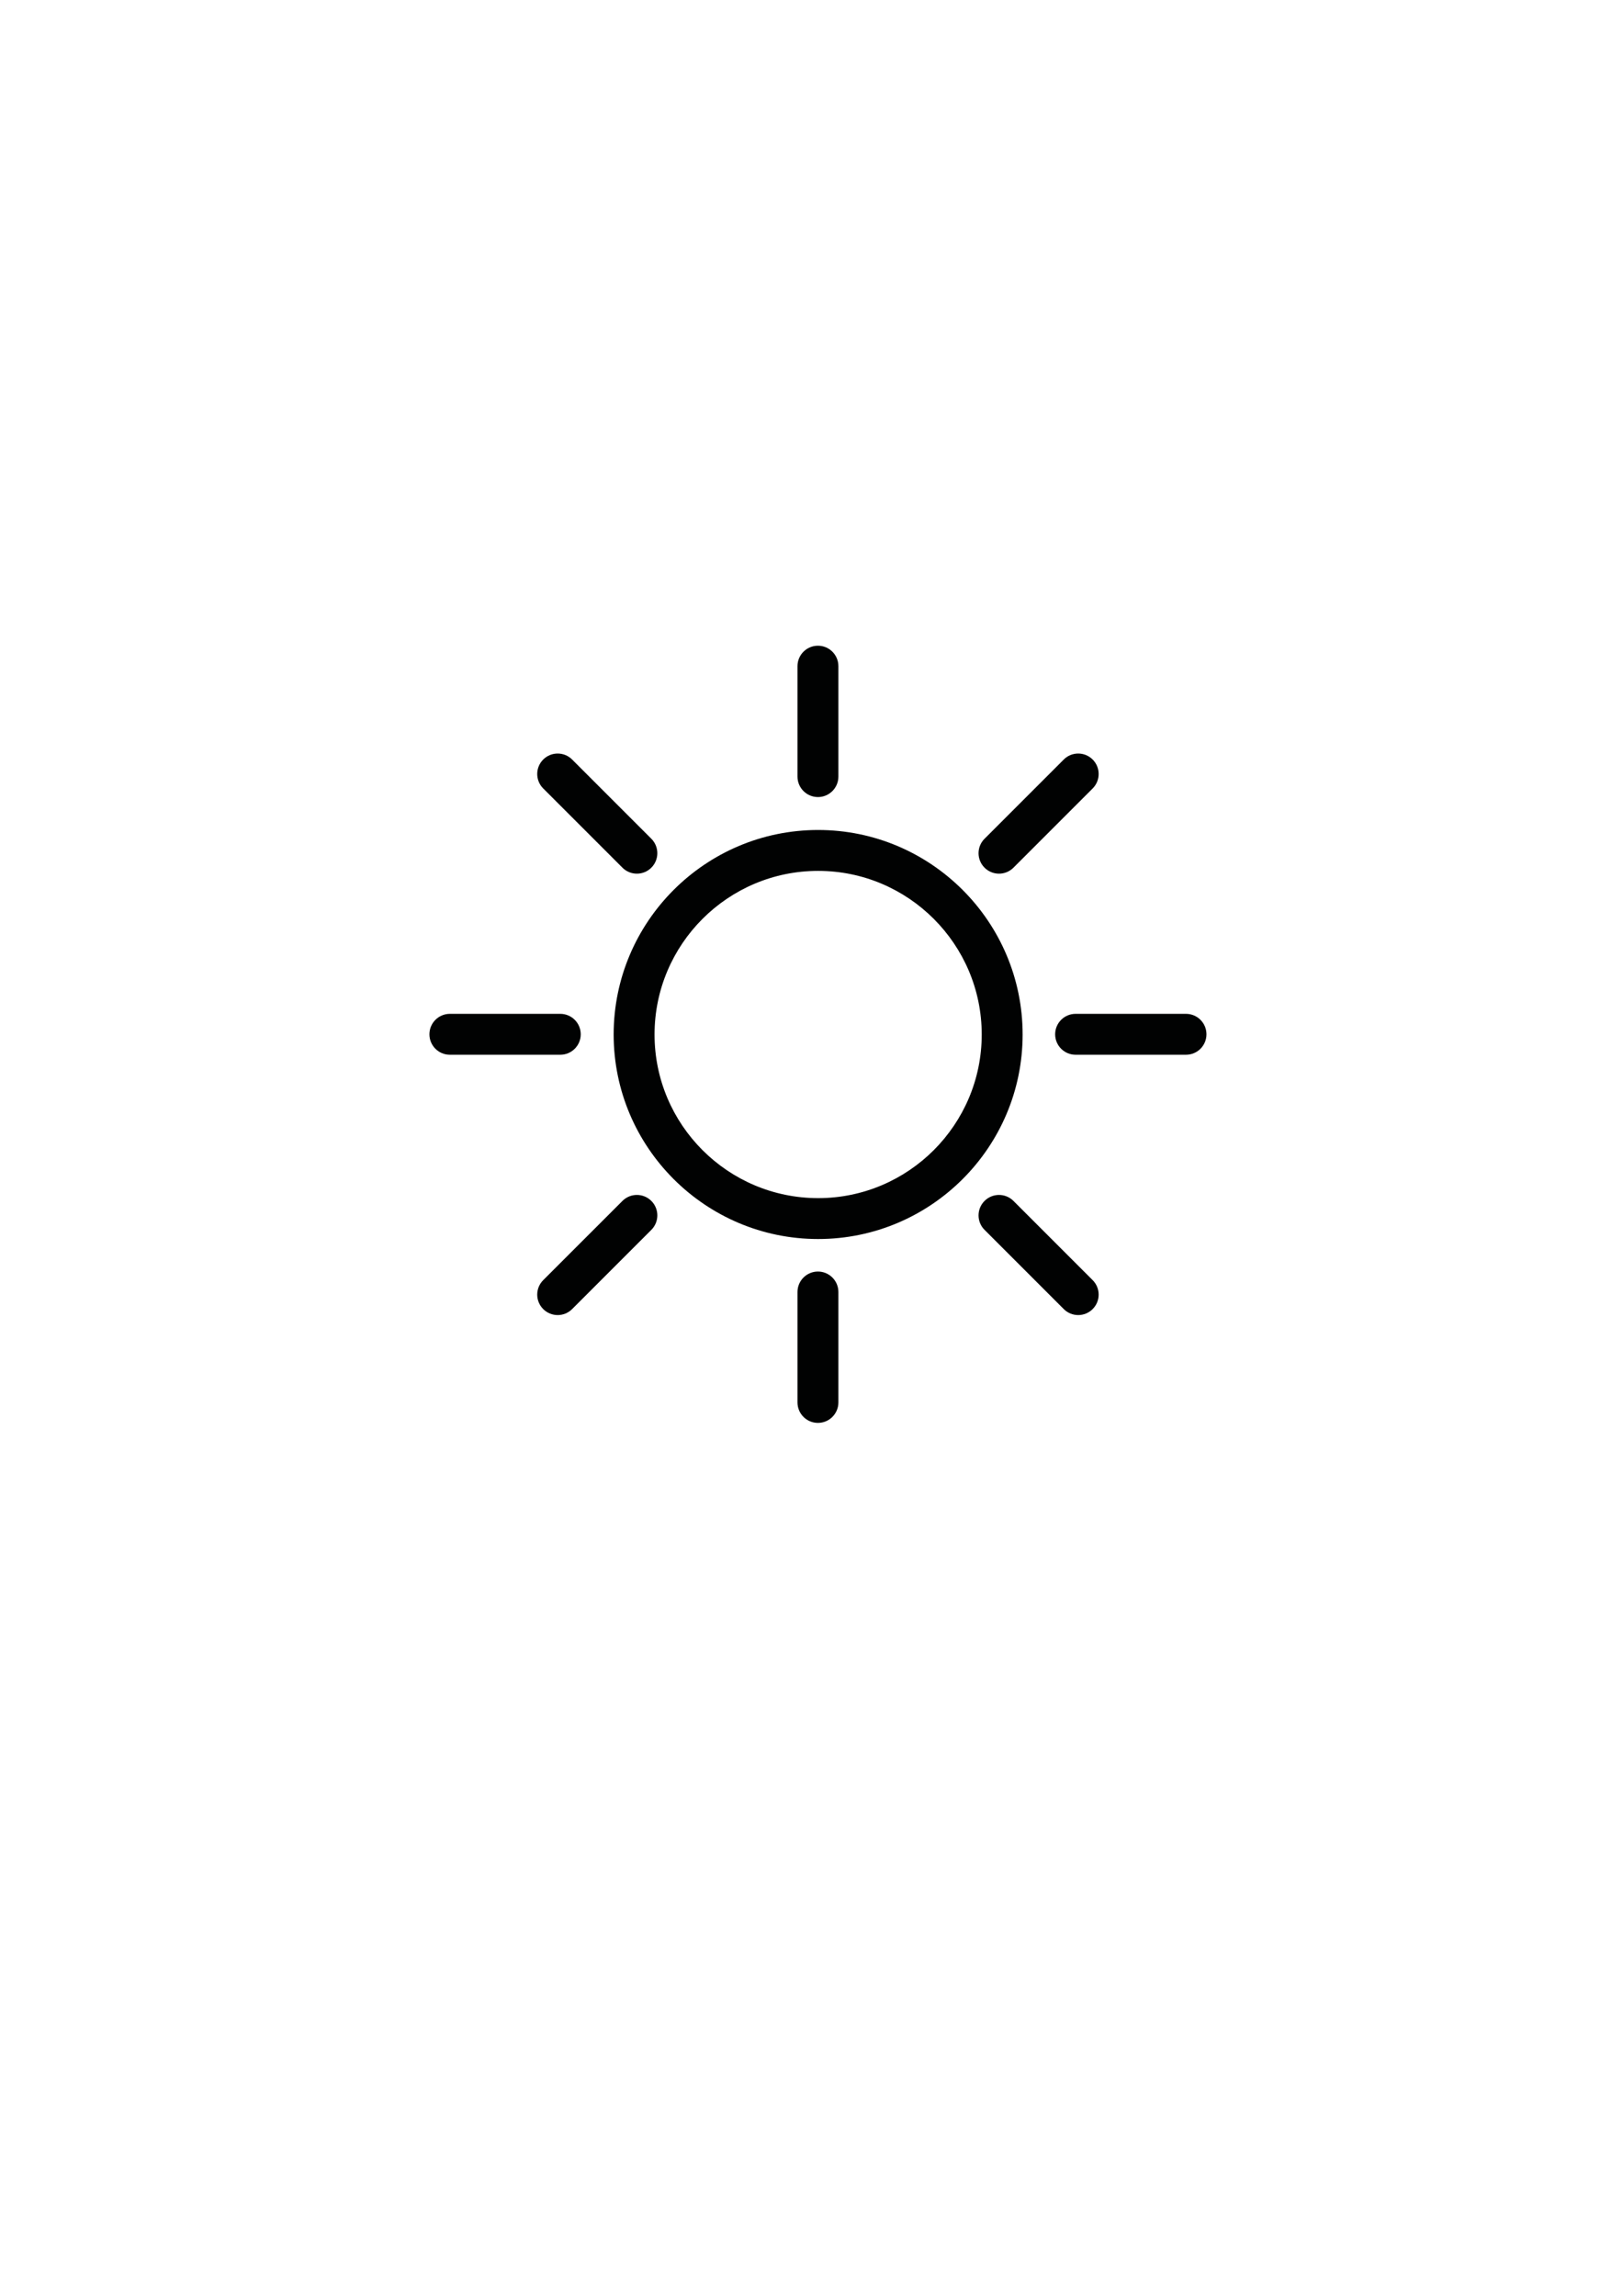 <?xml version="1.0" encoding="UTF-8" standalone="no"?>
<svg
   xmlns:dc="http://purl.org/dc/elements/1.1/"
   xmlns:cc="http://creativecommons.org/ns#"
   xmlns:rdf="http://www.w3.org/1999/02/22-rdf-syntax-ns#"
   xmlns:svg="http://www.w3.org/2000/svg"
   xmlns="http://www.w3.org/2000/svg"
   xmlns:sodipodi="http://sodipodi.sourceforge.net/DTD/sodipodi-0.dtd"
   xmlns:inkscape="http://www.inkscape.org/namespaces/inkscape"
   width="210mm"
   height="297mm"
   viewBox="0 0 210 297"
   version="1.1"
   id="svg461"
   inkscape:version="1.0.2 (e86c870879, 2021-01-15)"
   sodipodi:docname="clear.svg">
  <defs
     id="defs455" />
  <sodipodi:namedview
     id="base"
     pagecolor="#ffffff"
     bordercolor="#666666"
     borderopacity="1.0"
     inkscape:pageopacity="0.0"
     inkscape:pageshadow="2"
     inkscape:zoom="0.35"
     inkscape:cx="400"
     inkscape:cy="560"
     inkscape:document-units="mm"
     inkscape:current-layer="layer1"
     inkscape:document-rotation="0"
     showgrid="false"
     inkscape:window-width="1267"
     inkscape:window-height="1041"
     inkscape:window-x="156"
     inkscape:window-y="0"
     inkscape:window-maximized="0" />
  <g
     inkscape:label="Layer 1"
     inkscape:groupmode="layer"
     id="layer1">
    <path
       fill="#010202"
       d="m 105.859,160.288 c -14.589,0 -26.458,-11.869 -26.458,-26.458 0,-14.589 11.869,-26.458 26.458,-26.458 14.589,0 26.458,11.869 26.458,26.458 0,14.589 -11.869,26.458 -26.458,26.458 z m 0,-47.625 c -11.671,0 -21.167,9.495 -21.167,21.167 0,11.671 9.495,21.167 21.167,21.167 11.671,0 21.167,-9.495 21.167,-21.167 0,-11.671 -9.495,-21.167 -21.167,-21.167 z"
       id="path209"
       style="stroke-width:0.265" />
    <path
       fill="#010202"
       d="m 105.833,103.112 c -1.461,0 -2.646,-1.185 -2.646,-2.646 V 86.179 c 0,-1.461 1.185,-2.646 2.646,-2.646 1.461,0 2.646,1.185 2.646,2.646 v 14.288 c 0,1.461 -1.185,2.646 -2.646,2.646 z"
       id="path211"
       style="stroke-width:0.265" />
    <path
       fill="#010202"
       d="m 105.833,184.074 c -1.461,0 -2.646,-1.185 -2.646,-2.646 v -14.287 c 0,-1.461 1.185,-2.646 2.646,-2.646 1.461,0 2.646,1.185 2.646,2.646 v 14.287 c 0,1.461 -1.185,2.646 -2.646,2.646 z"
       id="path213"
       style="stroke-width:0.265" />
    <path
       fill="#010202"
       d="m 72.496,136.449 h -14.287 c -1.461,0 -2.646,-1.185 -2.646,-2.646 0,-1.461 1.185,-2.646 2.646,-2.646 h 14.287 c 1.461,0 2.646,1.185 2.646,2.646 0,1.461 -1.185,2.646 -2.646,2.646 z"
       id="path215"
       style="stroke-width:0.265" />
    <path
       fill="#010202"
       d="m 153.458,136.449 h -14.287 c -1.461,0 -2.646,-1.185 -2.646,-2.646 0,-1.461 1.185,-2.646 2.646,-2.646 h 14.287 c 1.461,0 2.646,1.185 2.646,2.646 0,1.461 -1.185,2.646 -2.646,2.646 z"
       id="path217"
       style="stroke-width:0.265" />
    <path
       fill="#010202"
       d="m 129.26,113.023 c -0.677,0 -1.354,-0.258 -1.871,-0.775 -1.033,-1.033 -1.033,-2.709 0,-3.742 l 10.249,-10.249 c 1.033,-1.033 2.709,-1.033 3.742,0 1.033,1.033 1.033,2.709 0,3.742 l -10.249,10.249 c -0.517,0.517 -1.194,0.775 -1.871,0.775 z"
       id="path219"
       style="stroke-width:0.265" />
    <path
       fill="#010202"
       d="m 72.157,170.125 c -0.677,0 -1.354,-0.258 -1.871,-0.775 -1.033,-1.033 -1.033,-2.709 0,-3.742 L 80.536,155.359 c 1.033,-1.033 2.709,-1.033 3.742,0 1.033,1.033 1.033,2.709 0,3.742 L 74.028,169.351 c -0.517,0.517 -1.194,0.775 -1.871,0.775 z"
       id="path221"
       style="stroke-width:0.265" />
    <path
       fill="#010202"
       d="m 82.407,113.023 c -0.677,0 -1.354,-0.258 -1.871,-0.775 L 70.286,101.999 c -1.033,-1.033 -1.033,-2.709 0,-3.742 1.033,-1.033 2.709,-1.033 3.742,0 l 10.249,10.249 c 1.033,1.033 1.033,2.709 0,3.742 -0.517,0.517 -1.194,0.775 -1.871,0.775 z"
       id="path223"
       style="stroke-width:0.265" />
    <path
       fill="#010202"
       d="m 139.509,170.125 c -0.677,0 -1.354,-0.258 -1.871,-0.775 l -10.249,-10.249 c -1.033,-1.033 -1.033,-2.709 0,-3.742 1.033,-1.033 2.709,-1.033 3.742,0 l 10.249,10.249 c 1.033,1.033 1.033,2.709 0,3.742 -0.517,0.517 -1.194,0.775 -1.871,0.775 z"
       id="path225"
       style="stroke-width:0.265" />
  </g>
</svg>

